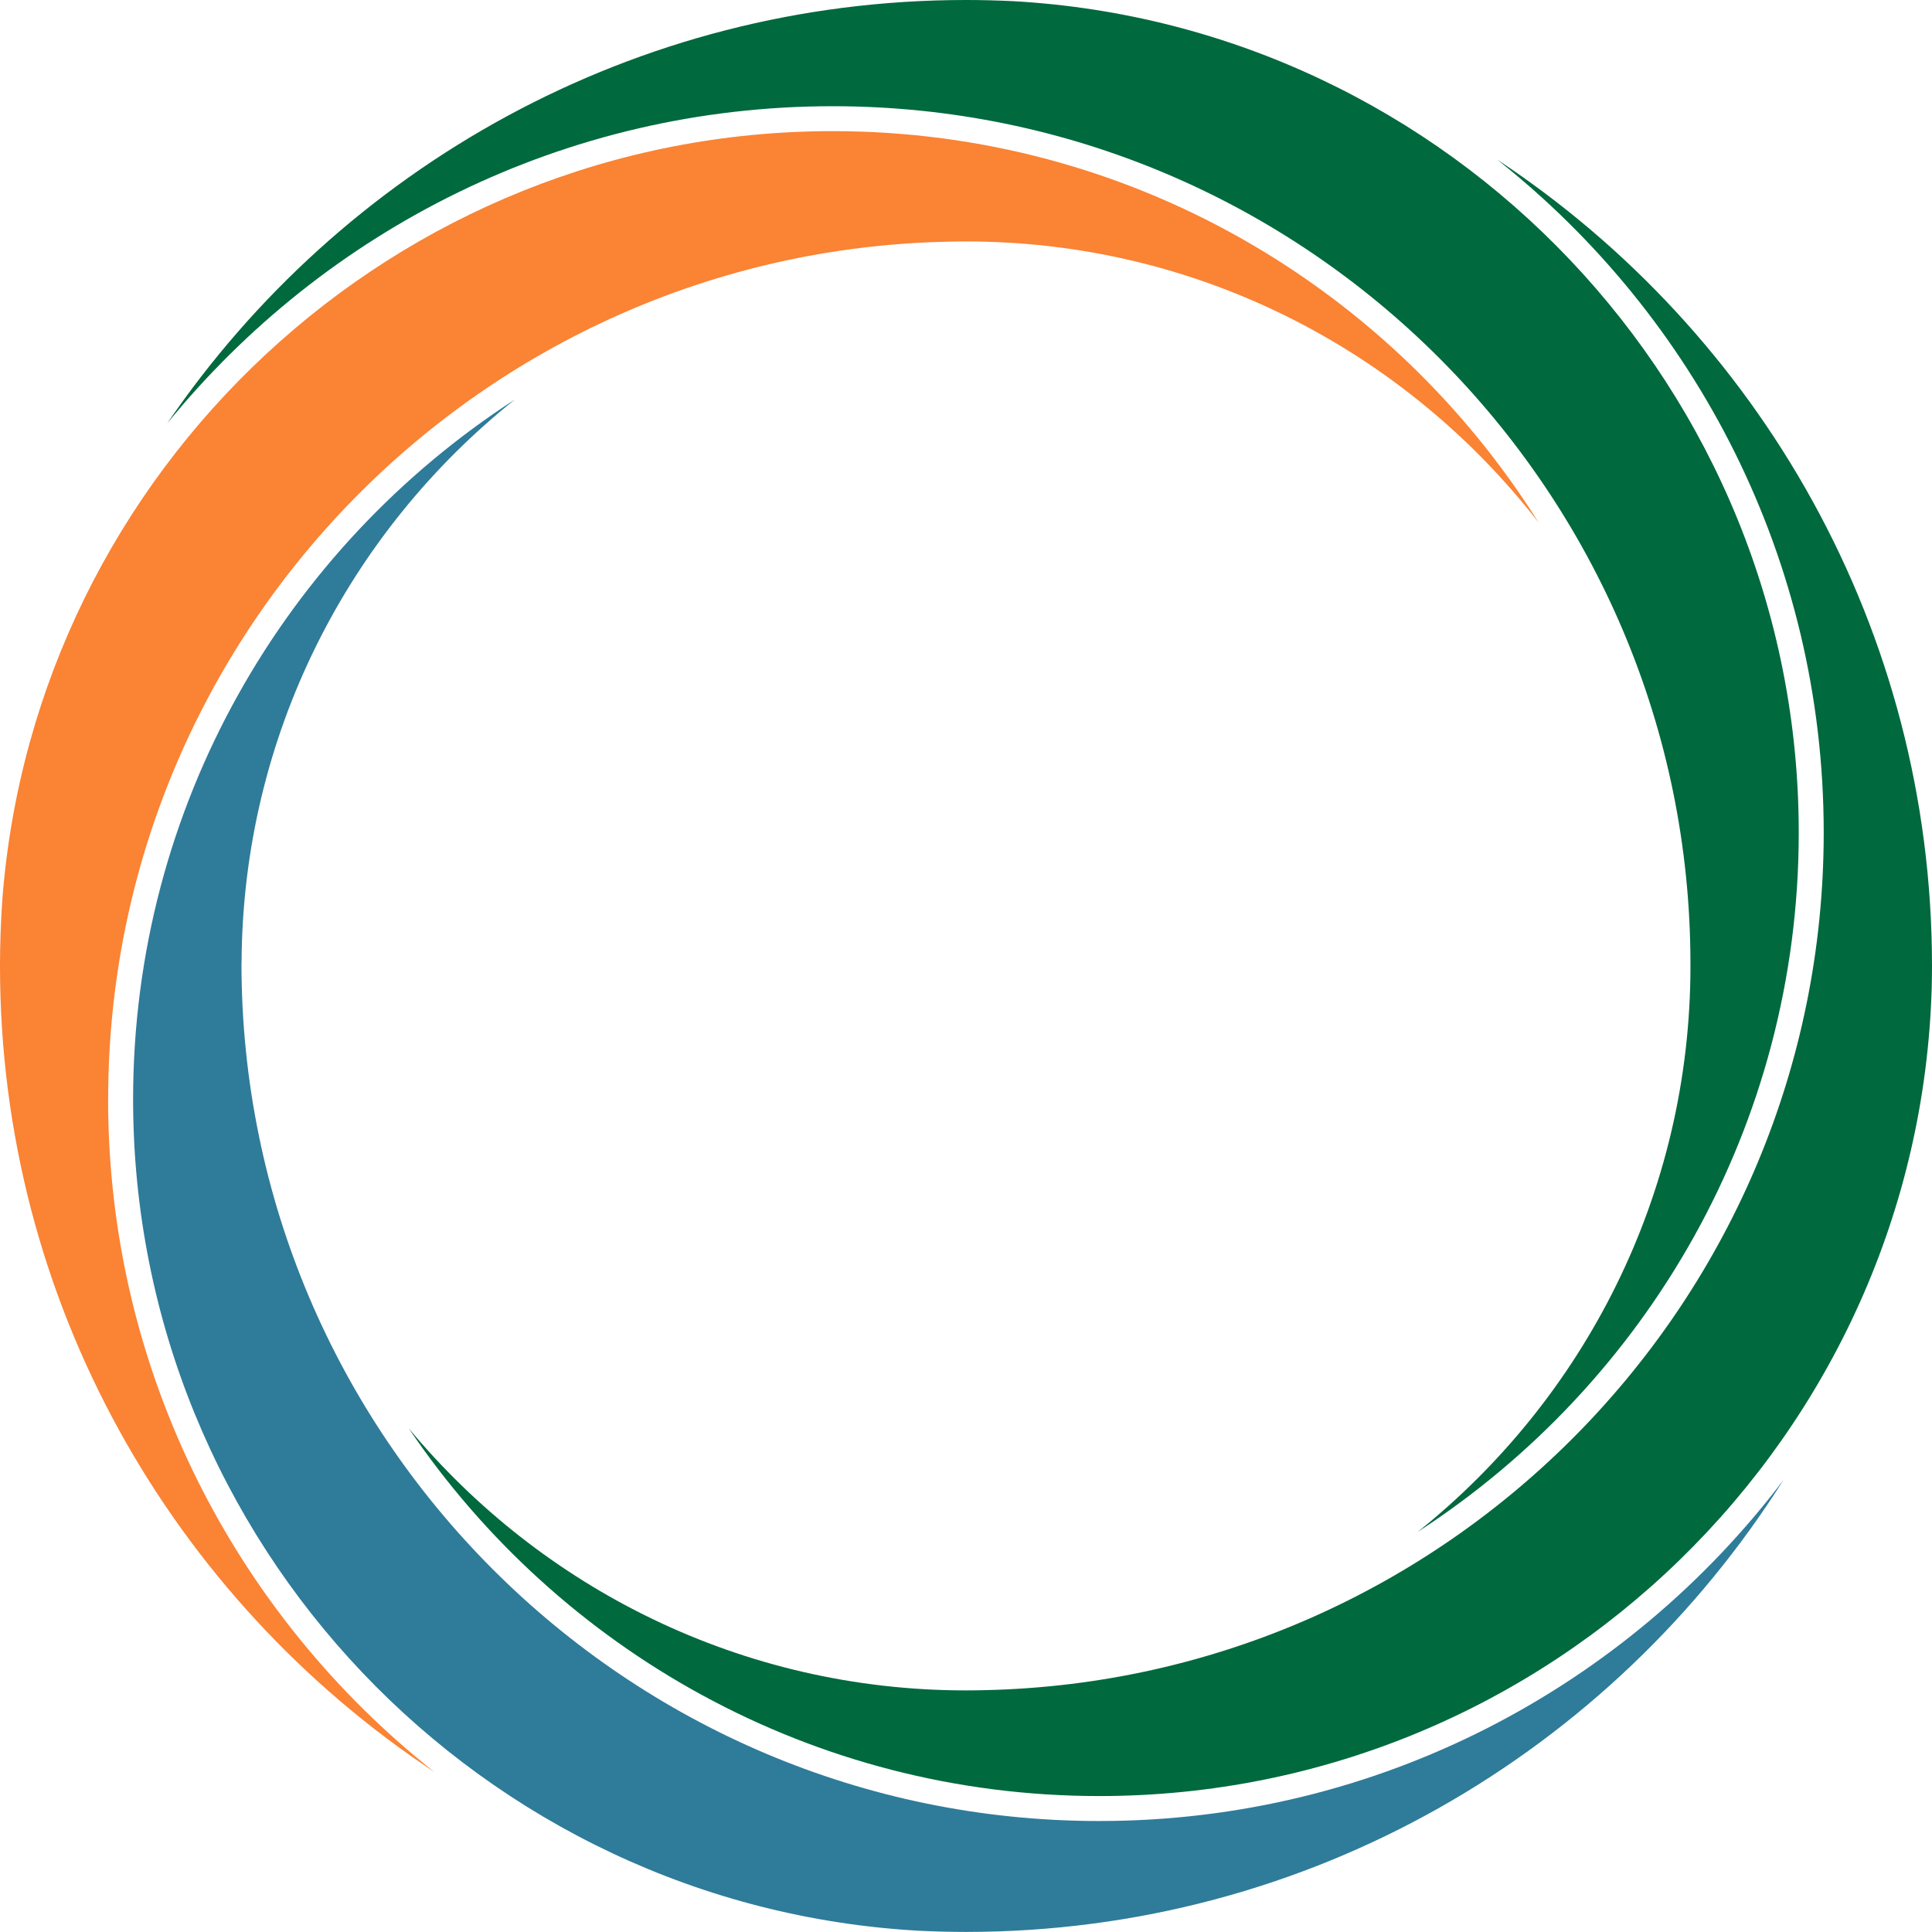 <svg width="651" height="651" viewBox="0 0 651 651" fill="none" xmlns="http://www.w3.org/2000/svg">
<path d="M569.612 324.815H569.605C569.605 325.033 569.612 325.251 569.612 325.469C569.612 402.561 533.686 471.408 477.706 516.185C554.908 466.135 606.099 379.219 606.099 280.552C606.099 131.134 488.728 8.632 341.339 0.392C336.086 0.138 330.811 0 325.493 0C213.745 0 114.987 56.612 56.344 142.654C109.389 77.492 190.193 35.789 280.576 35.789C439.955 35.789 569.608 165.453 569.608 324.82L569.612 324.815Z" fill="#00693E"/>
<path d="M504.422 53.731C571.437 106.709 614.513 188.691 614.513 280.549C614.513 437.77 488.336 566.065 331.916 569.506C329.78 569.564 327.644 569.593 325.494 569.593C250.072 569.593 182.542 535.214 137.735 481.305C188.215 555.992 273.669 605.192 370.411 605.192C522.437 605.192 646.591 483.687 650.906 332.695C650.956 330.297 651 327.9 651 325.488C651 212.062 592.667 112.006 504.429 53.735L504.422 53.731Z" fill="#00693E"/>
<path d="M36.447 370.402C36.447 213.201 162.587 84.922 318.969 81.444C321.142 81.386 323.321 81.357 325.515 81.357C403.922 81.357 473.794 118.513 518.482 176.133C468.817 96.949 380.761 44.188 280.58 44.188C133.174 44.188 11.951 158.421 0.792 303.015C0.283 310.44 0 317.923 0 325.472C0 438.832 58.26 538.823 146.396 597.113C79.454 544.143 36.428 462.204 36.428 370.407L36.447 370.402Z" fill="#FA8334"/>
<path d="M370.396 613.605C211.018 613.605 81.365 483.948 81.365 324.573H81.394C81.677 247.736 117.64 179.172 173.54 134.583C96.163 184.598 44.85 271.621 44.85 370.42C44.85 519.977 162.44 642.564 310.019 650.599C315.148 650.839 320.306 650.977 325.494 650.977C441.369 650.977 543.272 590.101 600.967 498.666C548.162 568.435 464.465 613.603 370.411 613.603L370.396 613.605Z" fill="#2F7B9A"/>
</svg>
